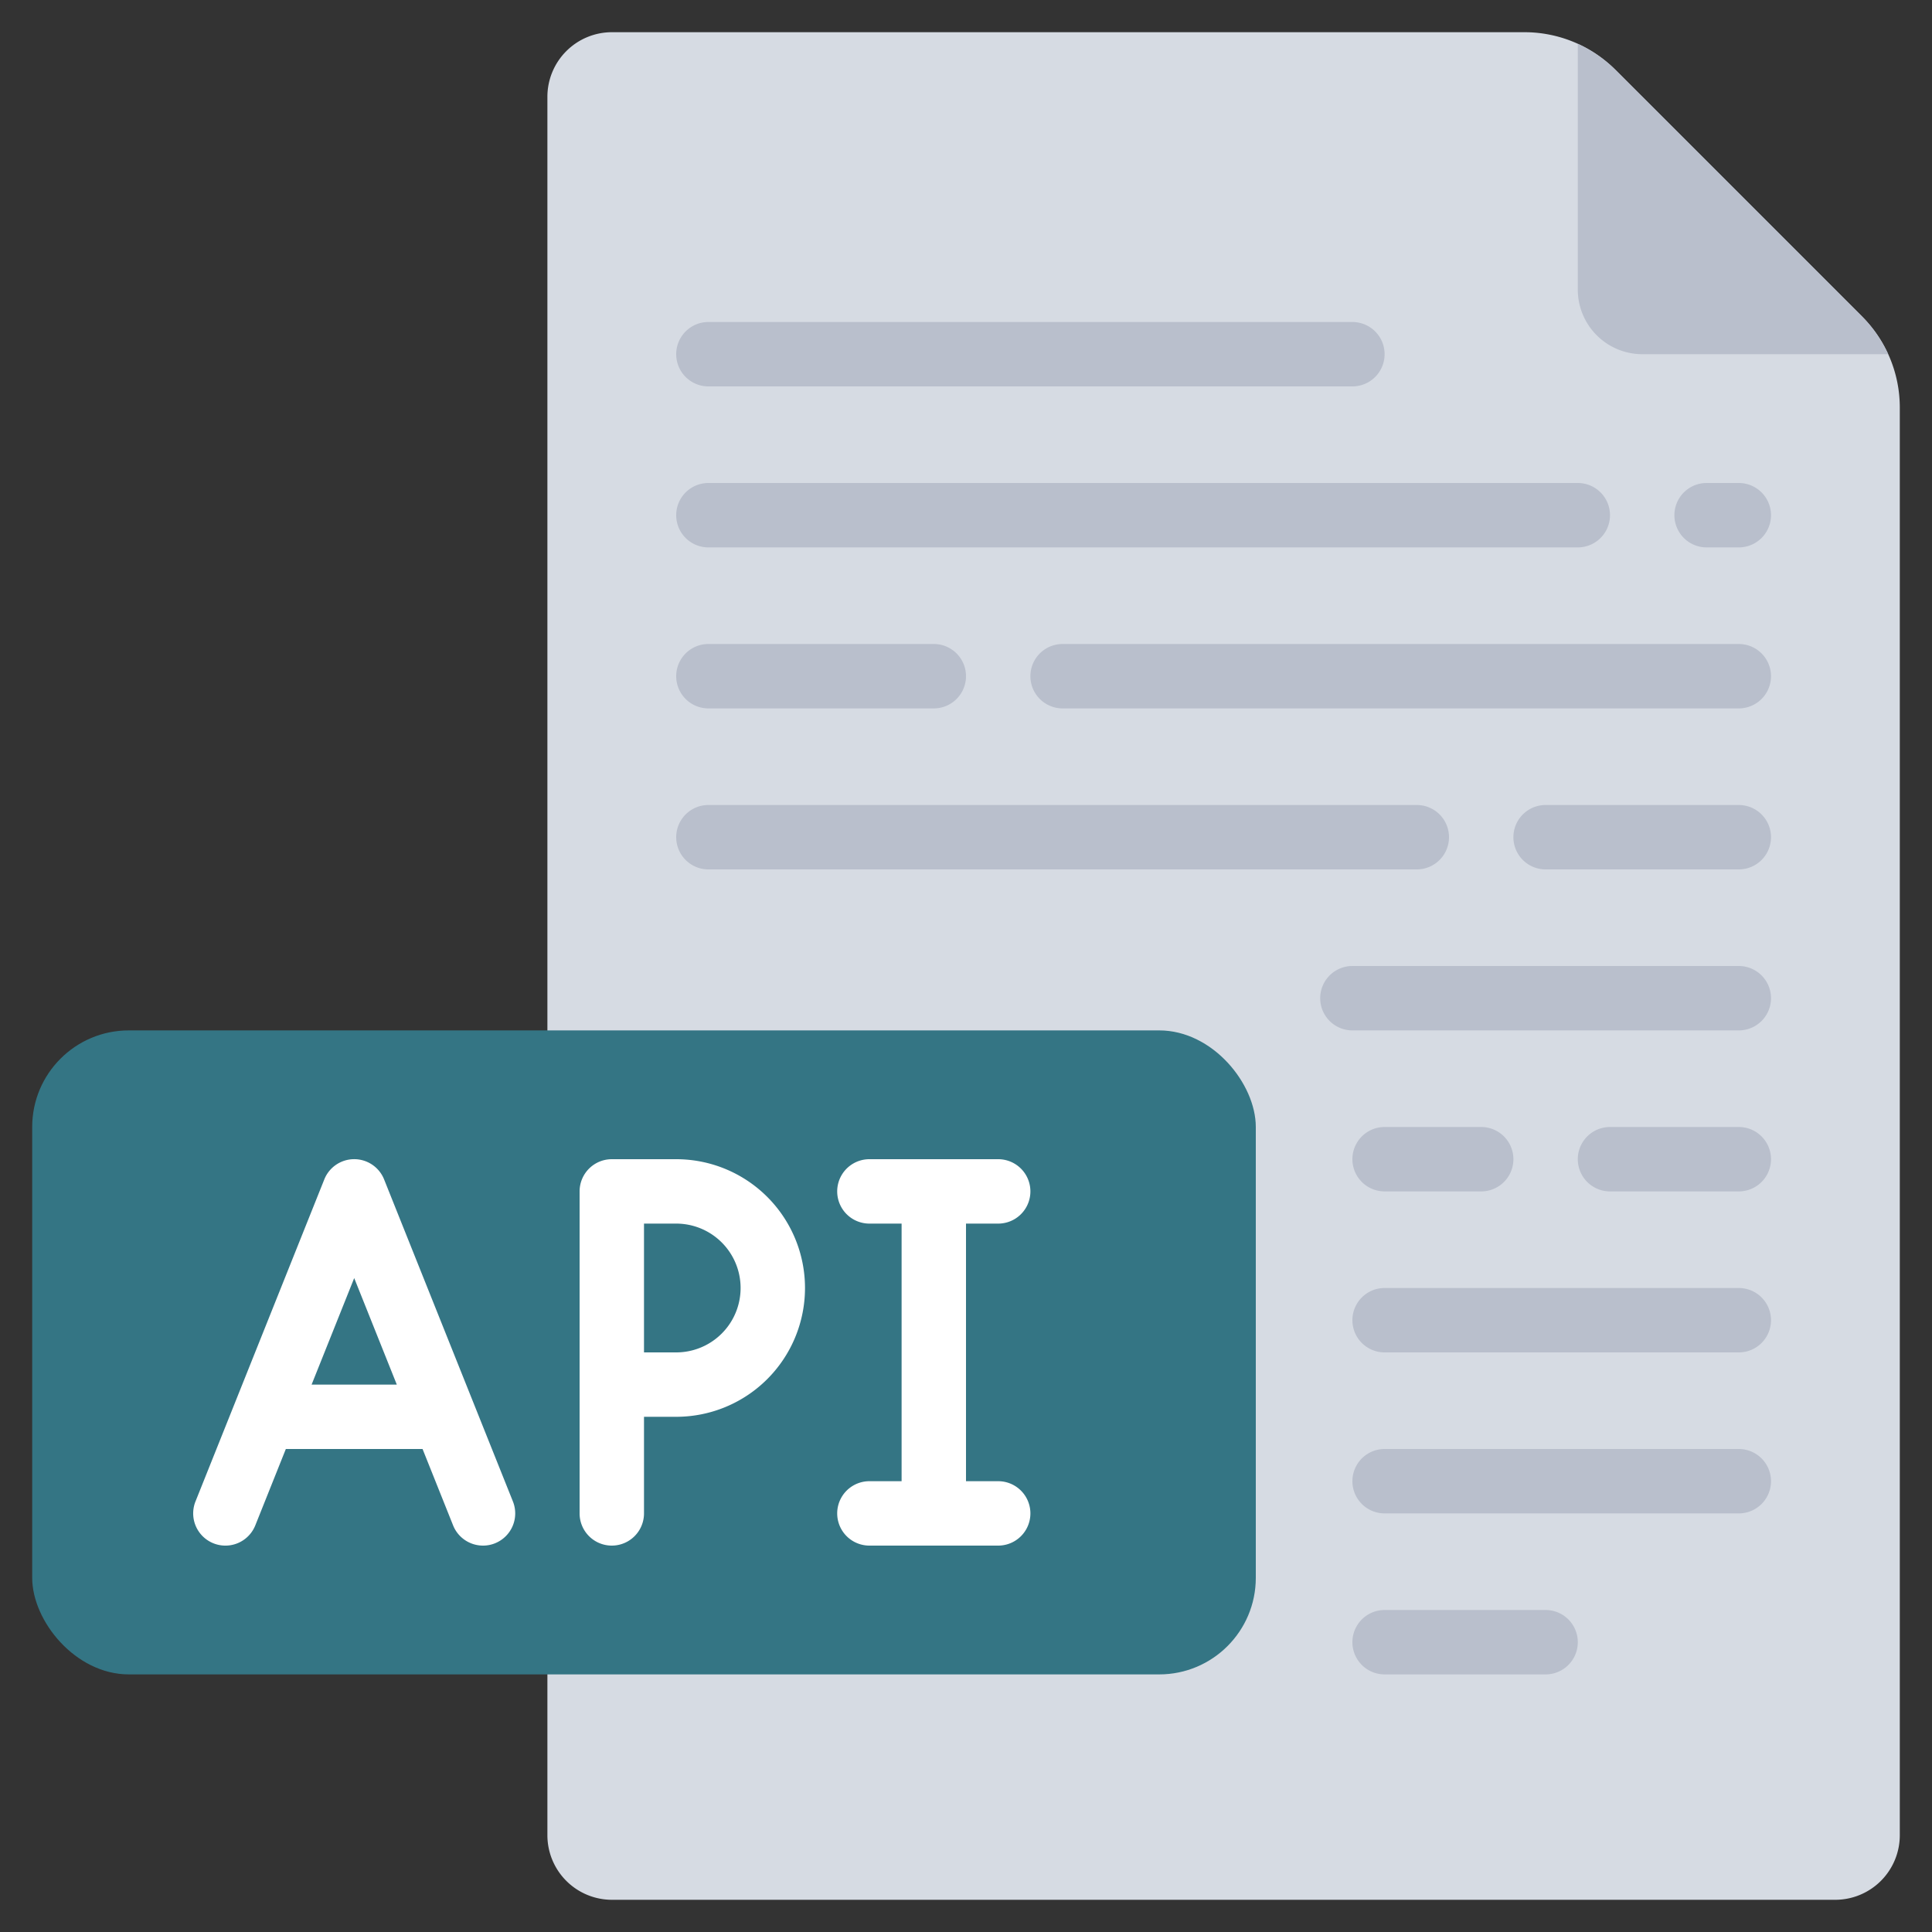 <svg id="Icons" height="512" viewBox="0 0 60 60" width="512" xmlns="http://www.w3.org/2000/svg"><rect x="0" y="0" width="60" height="60" fill="#333333" stroke="none"/><path d="m17 3a2.006 2.006 0 0 1 2-2h28.343a4 4 0 0 1 2.829 1.172l7.656 7.656a4 4 0 0 1 1.172 2.829v44.343a2.006 2.006 0 0 1 -2 2h-38a2.006 2.006 0 0 1 -2-2z" fill="#d6dbe3"/><rect fill="#347584" height="20" rx="3" width="38" x="1" y="32"/><path d="m58.64 11h-7.64a2.006 2.006 0 0 1 -2-2v-7.64a4.089 4.089 0 0 1 1.17.81l7.66 7.66a4.089 4.089 0 0 1 .81 1.17z" fill="#b9bfcc"/><path d="m11.929 36.629a1 1 0 0 0 -1.858 0l-4 10a1 1 0 0 0 1.858.742l.948-2.371h4.246l.948 2.371a1 1 0 0 0 .929.629.986.986 0 0 0 .371-.071 1 1 0 0 0 .558-1.3zm-2.252 6.371 1.323-3.308 1.323 3.308z" fill="#fff"/><path d="m21 36h-2a1 1 0 0 0 -1 1v10a1 1 0 0 0 2 0v-3h1a4 4 0 0 0 0-8zm0 6h-1v-4h1a2 2 0 0 1 0 4z" fill="#fff"/><path d="m31 46h-1v-8h1a1 1 0 0 0 0-2h-4a1 1 0 0 0 0 2h1v8h-1a1 1 0 0 0 0 2h4a1 1 0 0 0 0-2z" fill="#fff"/><g fill="#b9bfcc"><path d="m22 12h20a1 1 0 0 0 0-2h-20a1 1 0 0 0 0 2z"/><path d="m22 17h27a1 1 0 0 0 0-2h-27a1 1 0 0 0 0 2z"/><path d="m54 20h-21a1 1 0 0 0 0 2h21a1 1 0 0 0 0-2z"/><path d="m45 26a1 1 0 0 0 -1-1h-22a1 1 0 0 0 0 2h22a1 1 0 0 0 1-1z"/><path d="m54 25h-6a1 1 0 0 0 0 2h6a1 1 0 0 0 0-2z"/><path d="m54 30h-12a1 1 0 0 0 0 2h12a1 1 0 0 0 0-2z"/><path d="m43 37h3a1 1 0 0 0 0-2h-3a1 1 0 0 0 0 2z"/><path d="m54 40h-11a1 1 0 0 0 0 2h11a1 1 0 0 0 0-2z"/><path d="m54 45h-11a1 1 0 0 0 0 2h11a1 1 0 0 0 0-2z"/><path d="m48 50h-5a1 1 0 0 0 0 2h5a1 1 0 0 0 0-2z"/><path d="m22 22h7a1 1 0 0 0 0-2h-7a1 1 0 0 0 0 2z"/><path d="m53 17h1a1 1 0 0 0 0-2h-1a1 1 0 0 0 0 2z"/><path d="m54 35h-4a1 1 0 0 0 0 2h4a1 1 0 0 0 0-2z"/></g></svg>